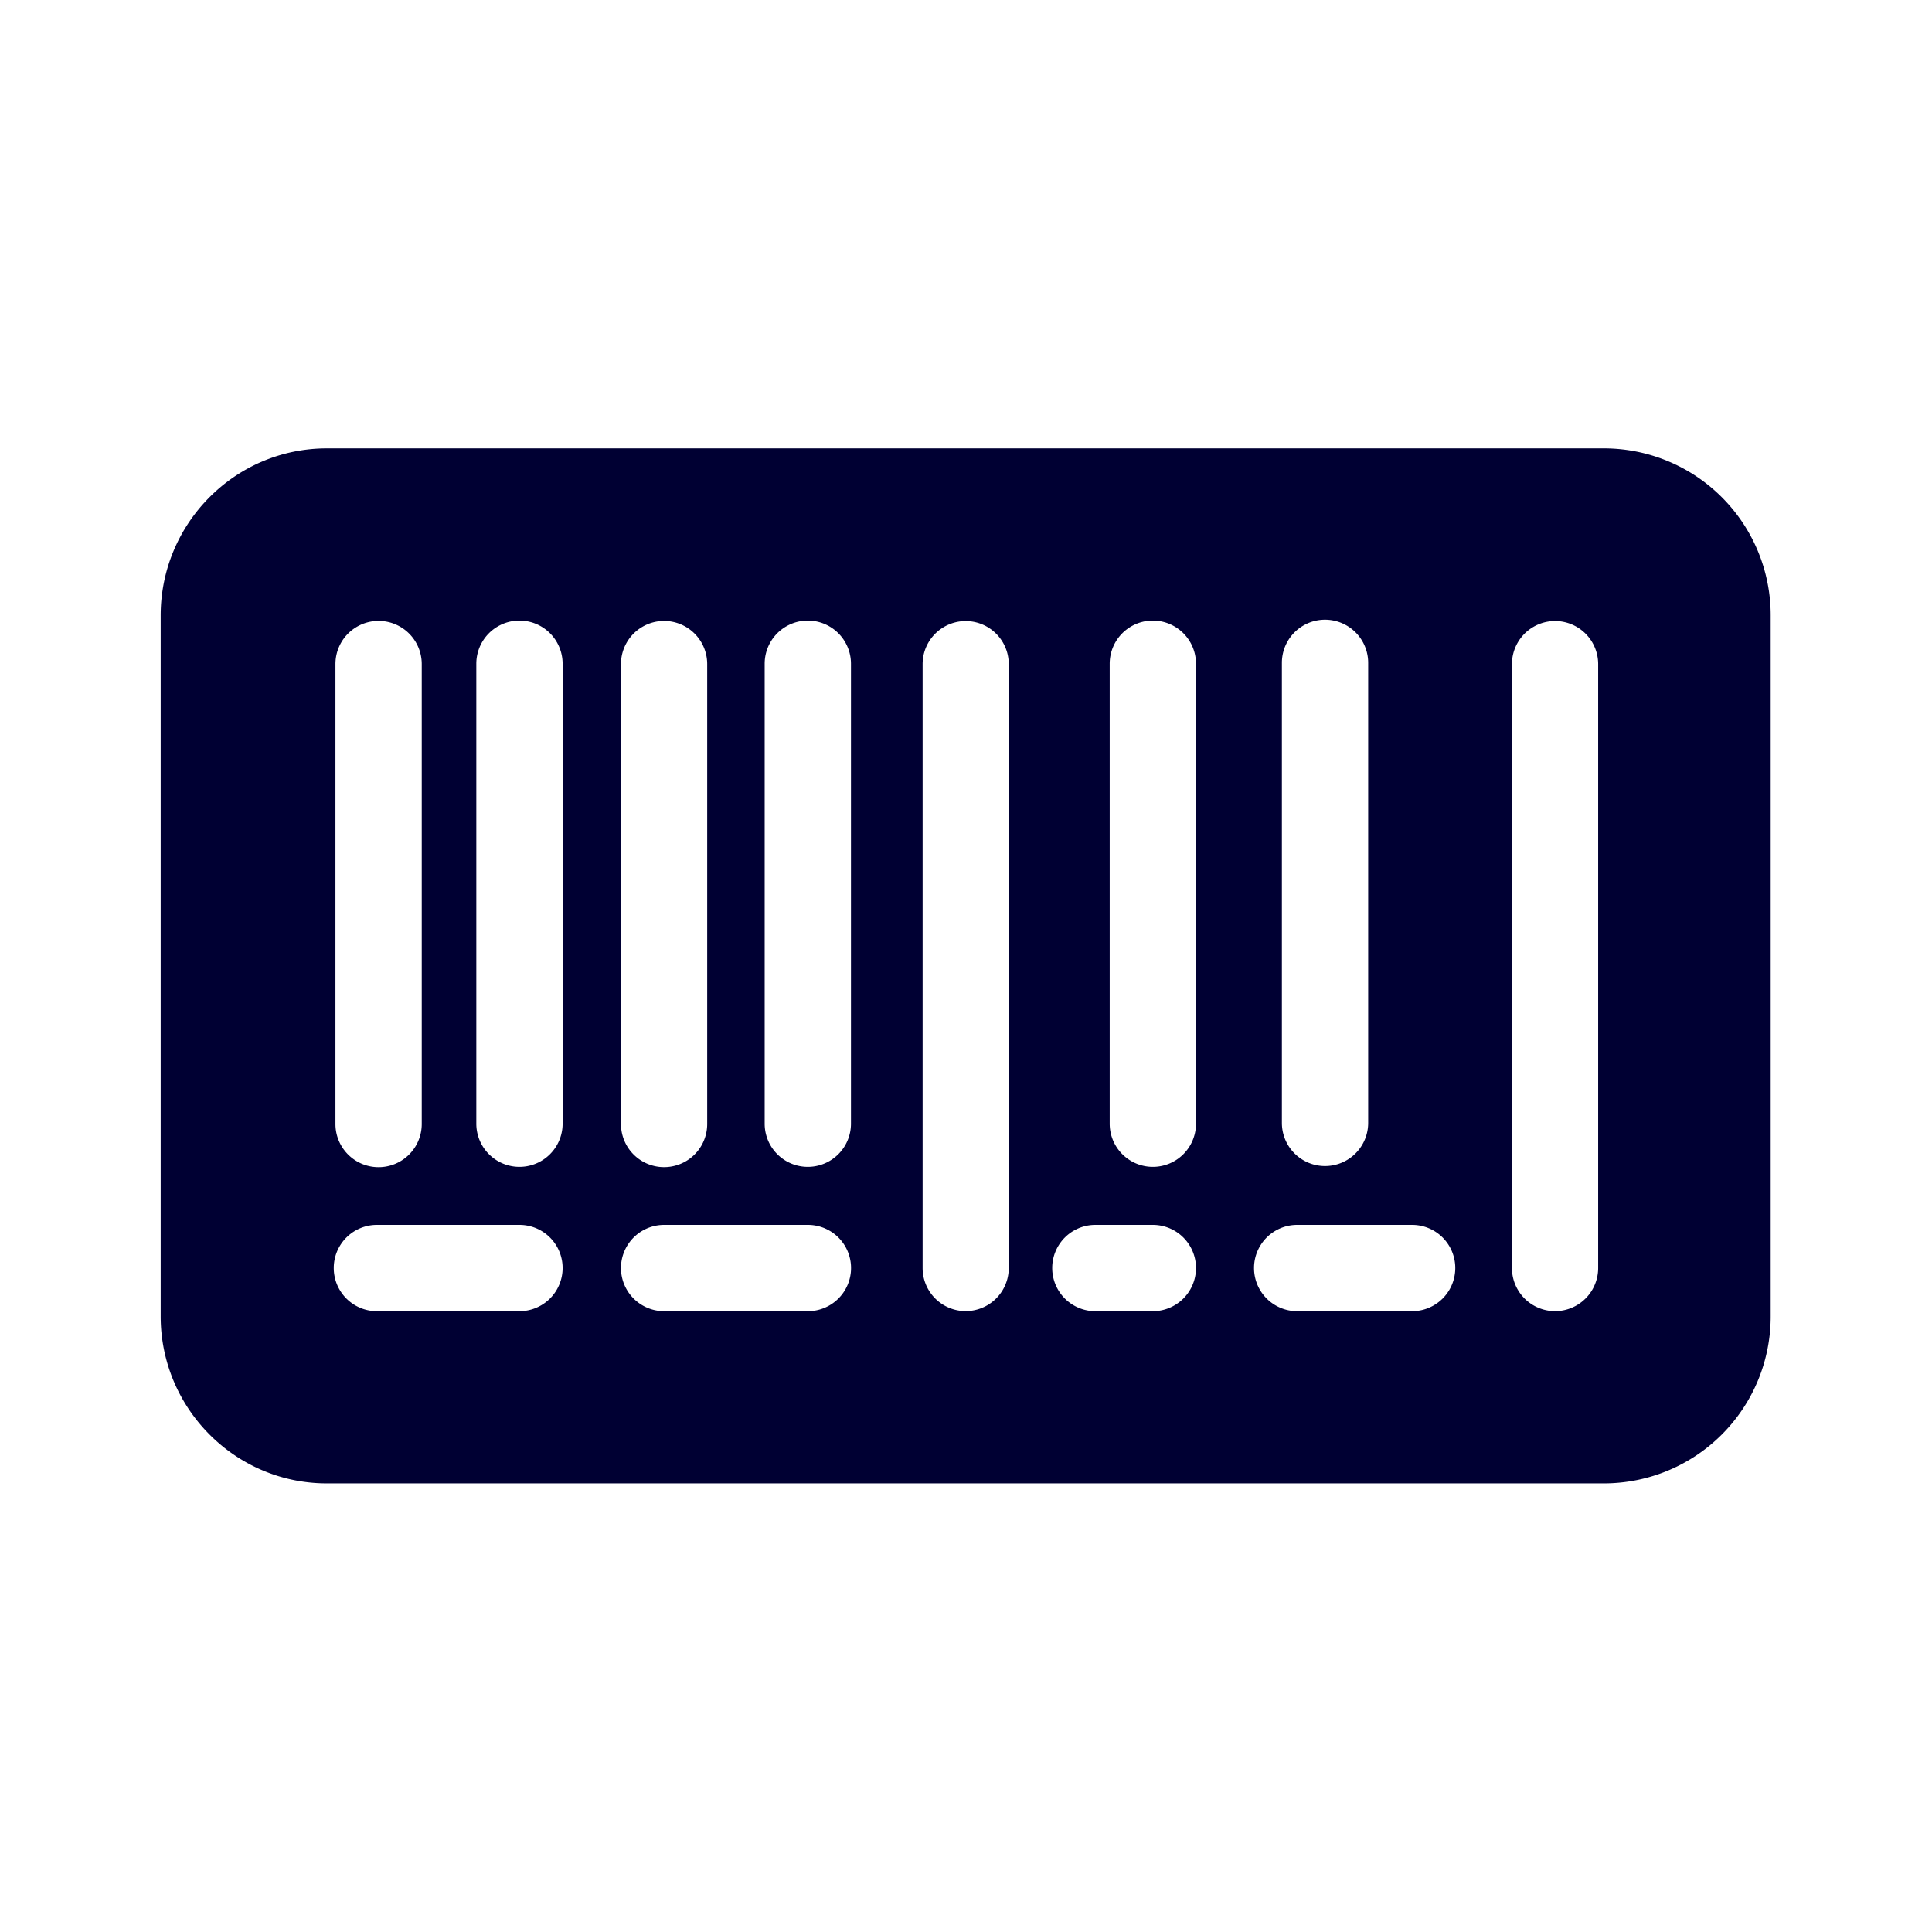 <svg width="24" height="24" fill="none" xmlns="http://www.w3.org/2000/svg"><path d="M19.932 5.57H4.06c-1.14 0-2.064.932-2.064 2.075v8.707c0 1.143.925 2.075 2.064 2.075h15.872a2.072 2.072 0 0 0 2.064-2.075V7.645a2.072 2.072 0 0 0-2.064-2.075Zm-4.008 2.664a.535.535 0 1 1 1.072 0v5.715a.535.535 0 1 1-1.072 0V8.234Zm-8.21.015a.535.535 0 1 1 1.071 0v5.714a.535.535 0 1 1-1.071 0V8.249Zm-3.547 0a.535.535 0 1 1 1.072 0v5.714a.535.535 0 1 1-1.072 0V8.249Zm2.286 8.039H4.682a.535.535 0 1 1 0-1.072h1.771a.535.535 0 1 1 0 1.072Zm.536-2.329a.535.535 0 1 1-1.072 0V8.245a.535.535 0 1 1 1.072 0v5.714Zm3.046 2.329H8.25a.535.535 0 1 1 0-1.072h1.786a.535.535 0 1 1 0 1.072Zm.536-2.329a.535.535 0 1 1-1.072 0V8.245a.535.535 0 1 1 1.072 0v5.714Zm1.96 1.793a.535.535 0 1 1-1.07 0V8.25a.535.535 0 1 1 1.07 0v7.503Zm1.79.536h-.714a.535.535 0 1 1 0-1.072h.714a.535.535 0 1 1 0 1.072Zm.536-2.329a.535.535 0 1 1-1.072 0V8.245a.535.535 0 1 1 1.072 0v5.714Zm2.685 2.329h-1.428a.535.535 0 1 1 0-1.072h1.428a.535.535 0 1 1 0 1.072Zm2.311-.536a.535.535 0 1 1-1.071 0V8.25a.535.535 0 1 1 1.071 0v7.503Z" fill="#003"/></svg>